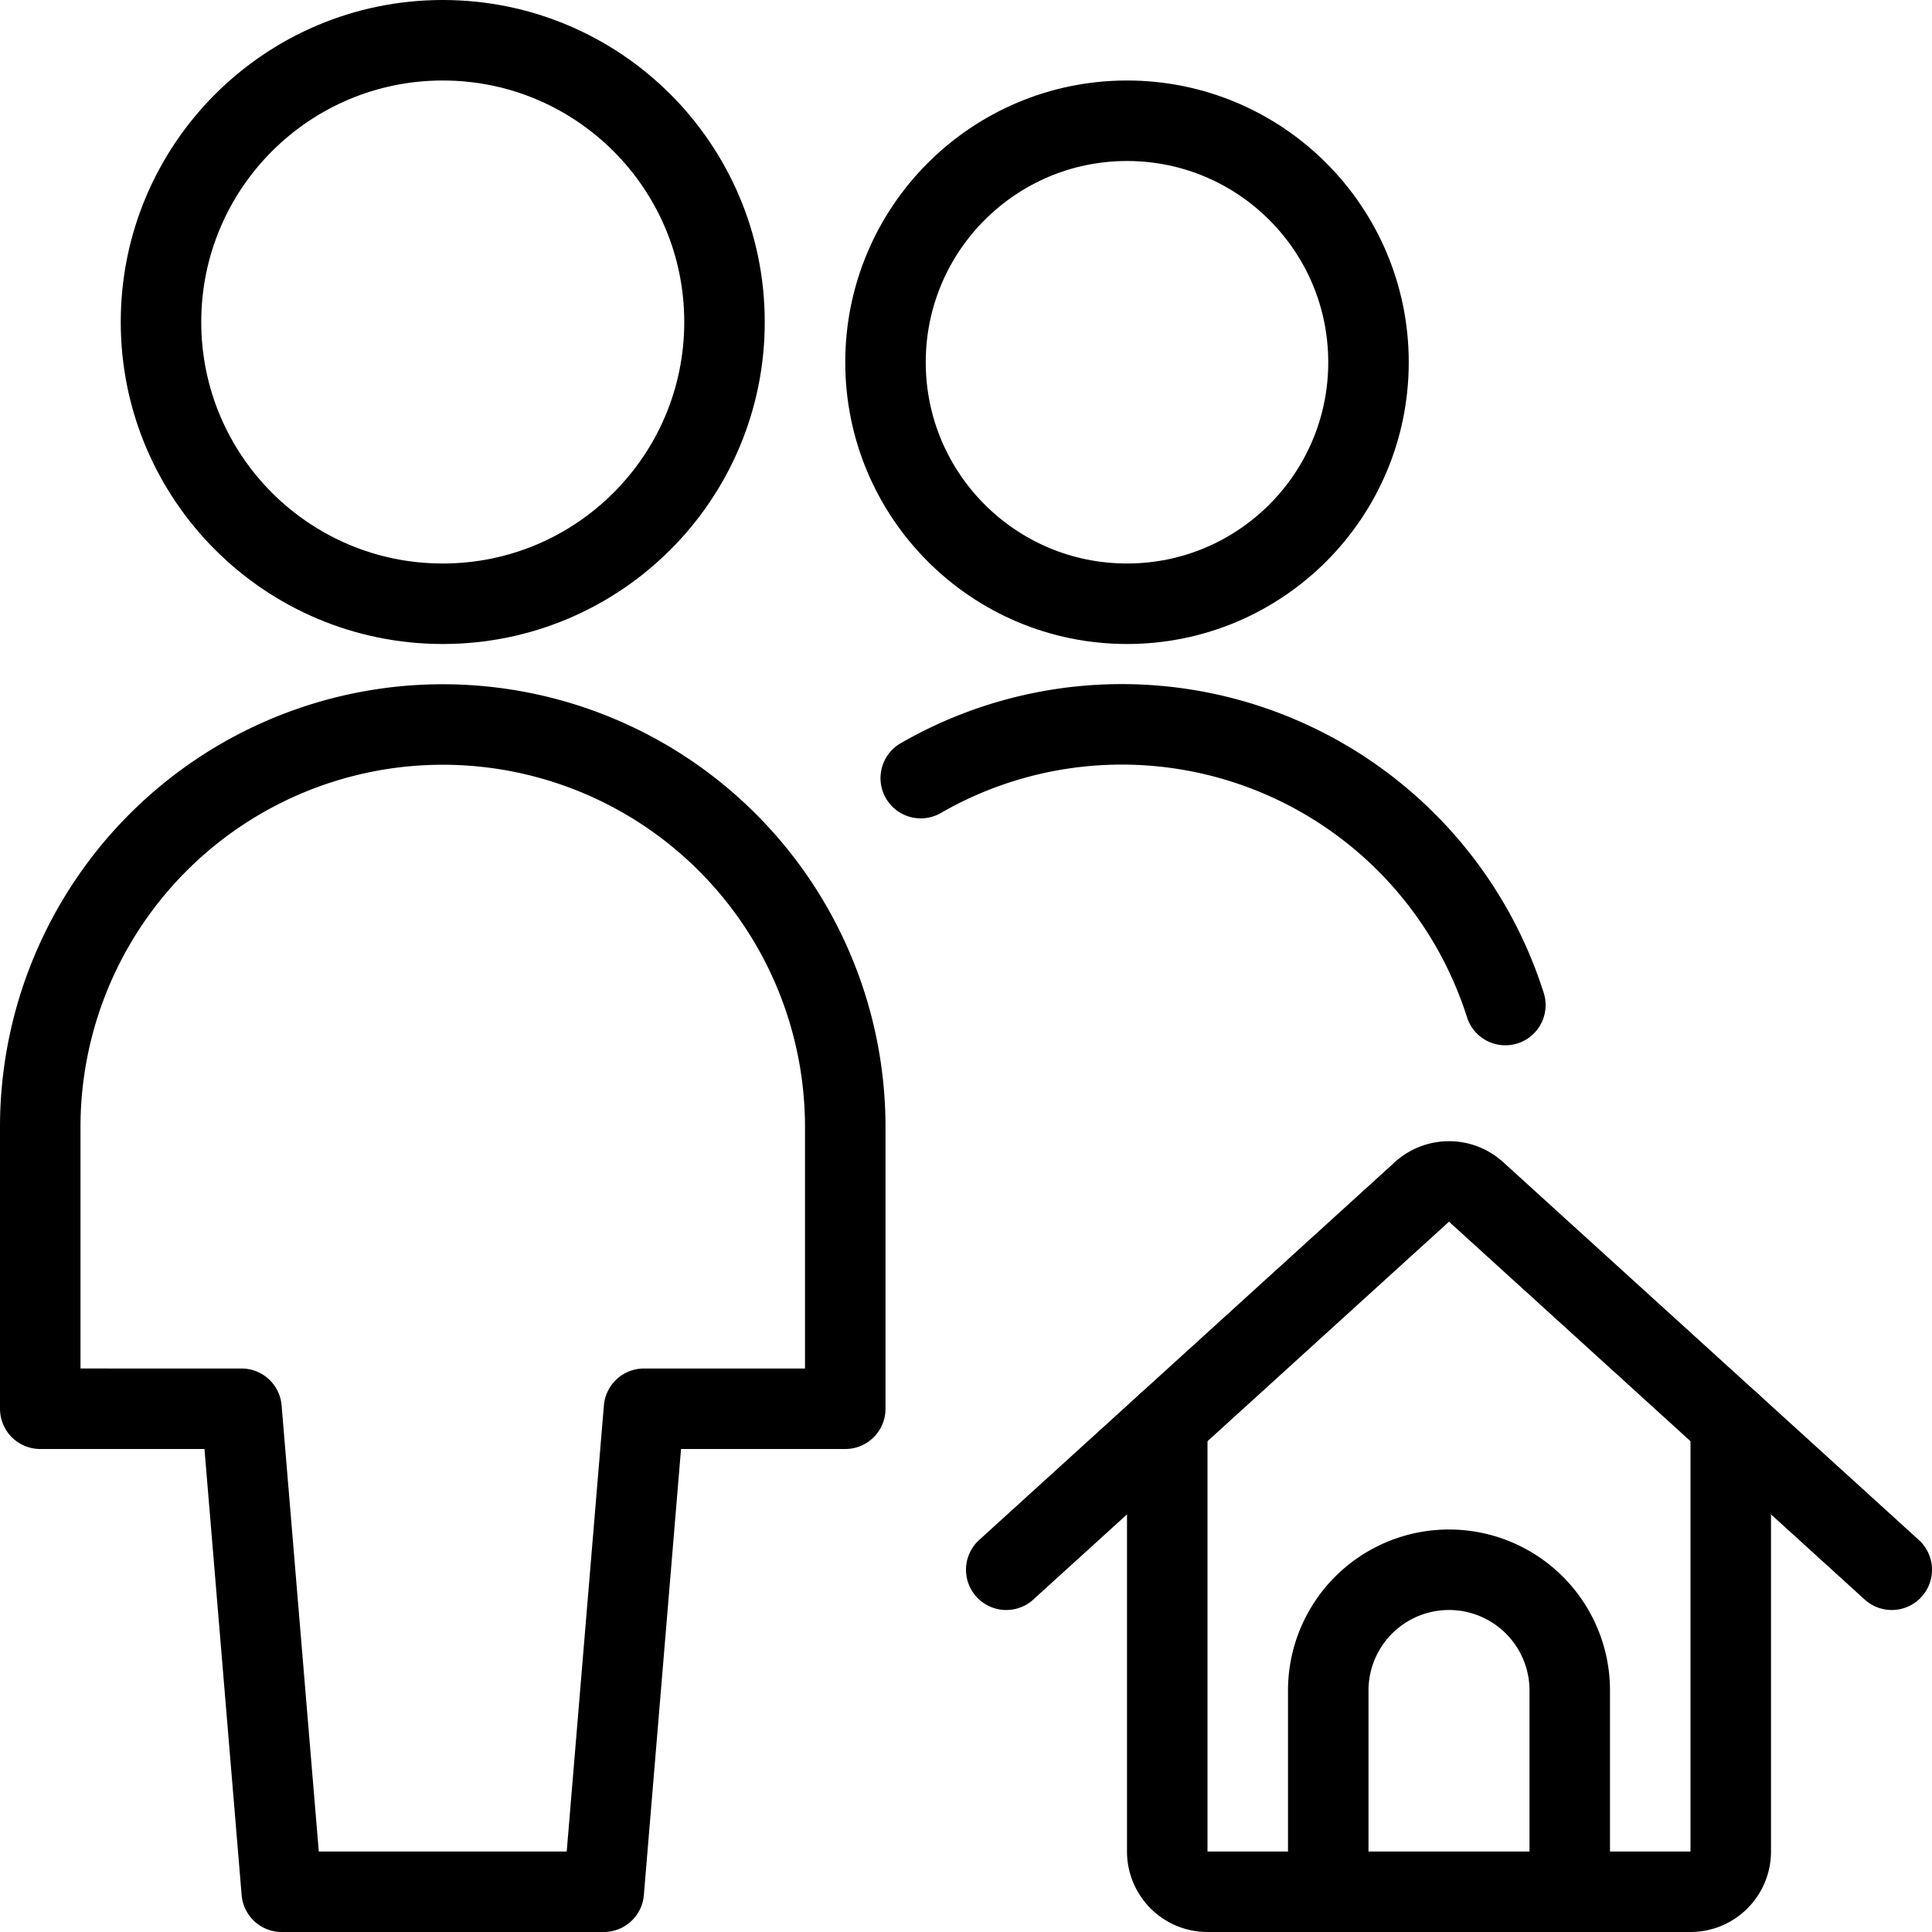 <svg id="Light" xmlns="http://www.w3.org/2000/svg" viewBox="0 0 24 24"><defs><style>.cls-1{fill:none;stroke:#000;stroke-linecap:round;stroke-linejoin:round;}</style></defs><title>multiple-actions-home</title><path class="cls-1" d="M16.5,23.5V21a1.5,1.5,0,0,1,3,0v2.5"/><path class="cls-1" d="M14.5,17.682V23a.5.5,0,0,0,.5.5h6a.5.5,0,0,0,.5-.5V17.682"/><path class="cls-1" d="M12.5,19.5l5.164-4.694a.5.5,0,0,1,.672,0L23.5,19.5"/><path class="cls-1" d="M7.5,23.5l.5-6h2.5V14a5,5,0,0,0-10,0v3.5H3l.5,6Z"/><circle class="cls-1" cx="5.5" cy="4" r="3.5"/><g id="_Group_" data-name="&lt;Group&gt;"><circle class="cls-1" cx="14" cy="4.5" r="3"/></g><path class="cls-1" d="M18.7,12.485a5,5,0,0,0-7.262-2.819"/></svg>